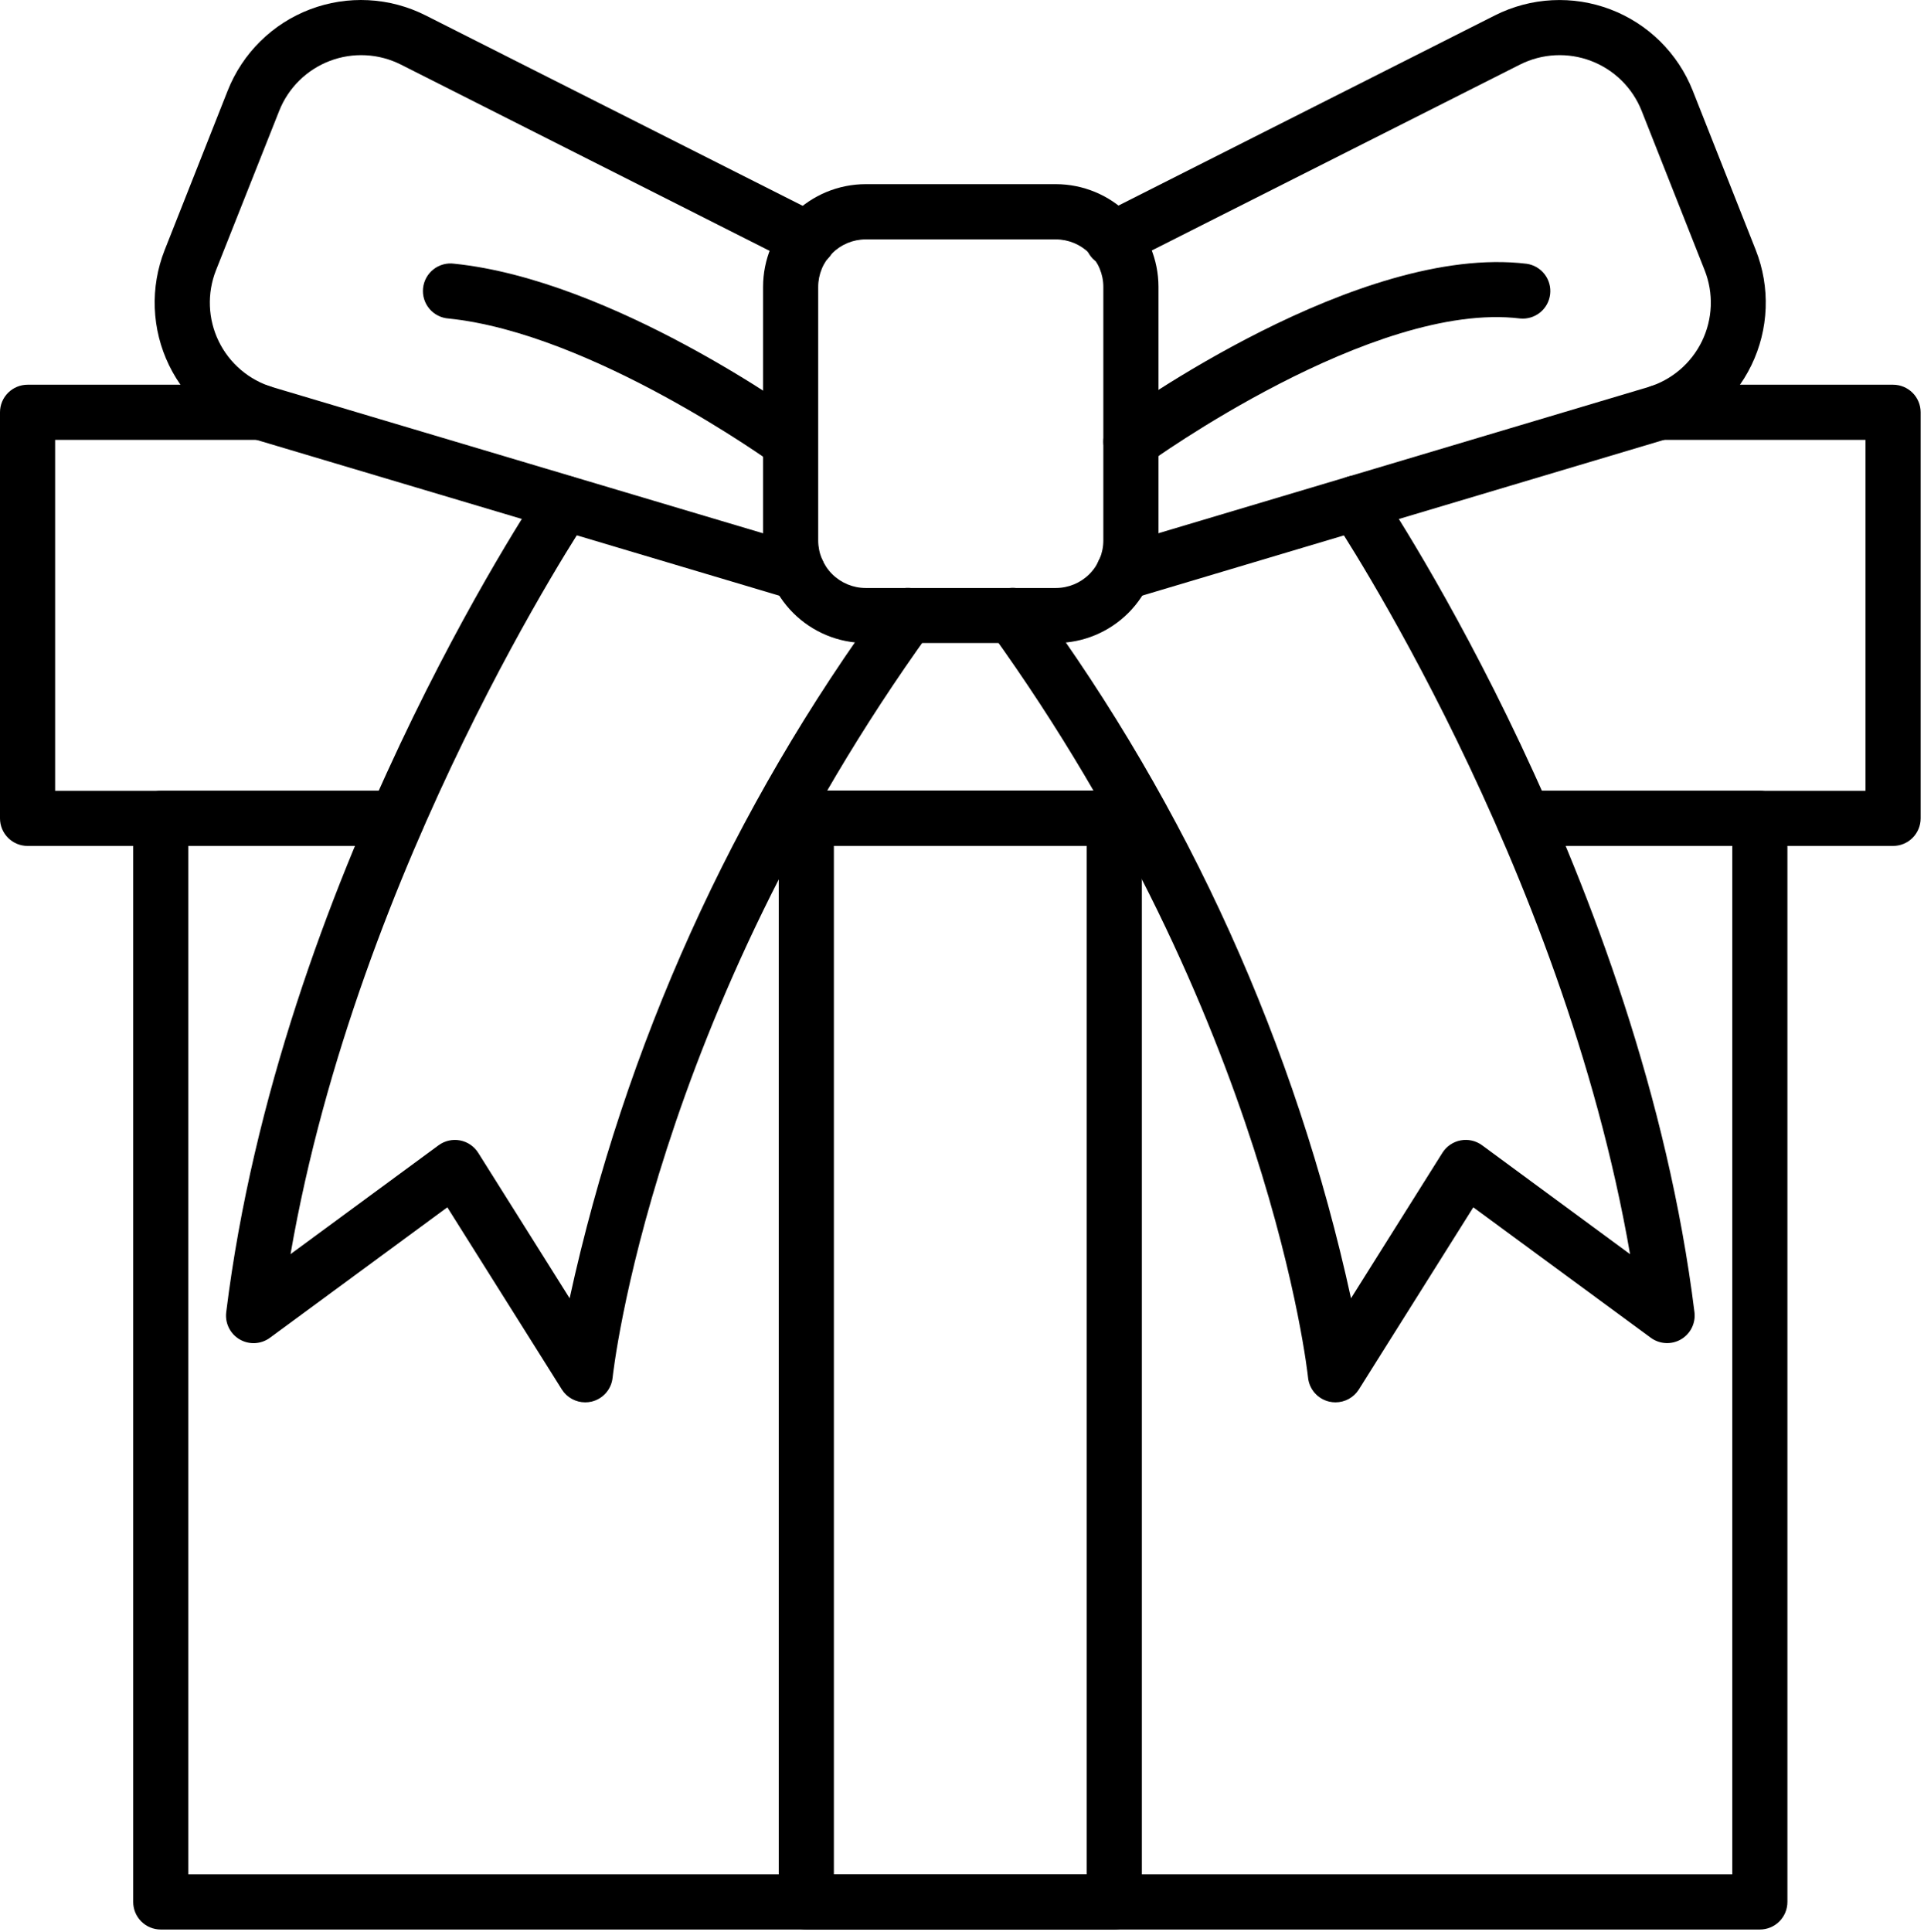 <svg width="483" height="485" viewBox="0 0 483 485" fill="none" xmlns="http://www.w3.org/2000/svg">
<path d="M475.233 212.328H382.478C380.643 212.328 378.883 211.599 377.585 210.301C376.288 209.004 375.559 207.244 375.559 205.409C375.559 203.574 376.288 201.814 377.585 200.516C378.883 199.219 380.643 198.49 382.478 198.49H468.314V110.405H416.72C414.885 110.405 413.125 109.676 411.827 108.379C410.53 107.081 409.801 105.321 409.801 103.486C409.801 101.651 410.53 99.891 411.827 98.594C413.125 97.296 414.885 96.567 416.72 96.567H475.24C477.075 96.567 478.835 97.296 480.132 98.594C481.43 99.891 482.159 101.651 482.159 103.486V205.409C482.159 206.318 481.98 207.218 481.631 208.058C481.283 208.898 480.773 209.661 480.13 210.304C479.487 210.946 478.723 211.456 477.883 211.803C477.043 212.15 476.142 212.329 475.233 212.328ZM99.674 212.328H6.919C5.084 212.328 3.324 211.599 2.026 210.301C0.729 209.004 0 207.244 0 205.409V103.486C0 101.651 0.729 99.891 2.026 98.594C3.324 97.296 5.084 96.567 6.919 96.567H65.439C67.274 96.567 69.034 97.296 70.332 98.594C71.629 99.891 72.358 101.651 72.358 103.486C72.358 105.321 71.629 107.081 70.332 108.379C69.034 109.676 67.274 110.405 65.439 110.405H13.838V198.49H99.674C101.509 198.49 103.269 199.219 104.566 200.516C105.864 201.814 106.593 203.574 106.593 205.409C106.593 207.244 105.864 209.004 104.566 210.301C103.269 211.599 101.509 212.328 99.674 212.328ZM286.429 212.328H195.722C193.887 212.328 192.128 211.599 190.83 210.301C189.532 209.004 188.803 207.244 188.803 205.409C188.803 203.574 189.532 201.814 190.83 200.516C192.128 199.219 193.887 198.49 195.722 198.49H286.429C288.264 198.49 290.024 199.219 291.322 200.516C292.619 201.814 293.348 203.574 293.348 205.409C293.348 207.244 292.619 209.004 291.322 210.301C290.024 211.599 288.264 212.328 286.429 212.328Z" fill="black"/>
<path d="M286.431 212.328H195.724C193.889 212.328 192.129 211.599 190.831 210.301C189.534 209.004 188.805 207.244 188.805 205.409C188.805 203.574 189.534 201.814 190.831 200.516C192.129 199.219 193.889 198.49 195.724 198.49H286.431C288.266 198.49 290.026 199.219 291.323 200.516C292.621 201.814 293.35 203.574 293.35 205.409C293.35 207.244 292.621 209.004 291.323 210.301C290.026 211.599 288.266 212.328 286.431 212.328Z" fill="black"/>
<path d="M441.792 484.31H40.356C38.521 484.31 36.762 483.581 35.464 482.284C34.166 480.986 33.438 479.227 33.438 477.391V205.409C33.438 203.574 34.166 201.814 35.464 200.516C36.762 199.219 38.521 198.49 40.356 198.49H99.672C101.507 198.49 103.267 199.219 104.565 200.516C105.862 201.814 106.591 203.574 106.591 205.409C106.591 207.244 105.862 209.004 104.565 210.301C103.267 211.599 101.507 212.328 99.672 212.328H47.275V470.473H434.873V212.328H382.476C380.641 212.328 378.881 211.599 377.584 210.301C376.286 209.004 375.557 207.244 375.557 205.409C375.557 203.574 376.286 201.814 377.584 200.516C378.881 199.219 380.641 198.49 382.476 198.49H441.792C443.627 198.49 445.387 199.219 446.685 200.516C447.982 201.814 448.711 203.574 448.711 205.409V477.391C448.711 479.227 447.982 480.986 446.685 482.284C445.387 483.581 443.627 484.31 441.792 484.31Z" fill="black"/>
<path d="M279.73 484.31H202.418C200.583 484.31 198.823 483.581 197.526 482.284C196.228 480.986 195.499 479.226 195.499 477.391V205.381C195.499 203.546 196.228 201.786 197.526 200.489C198.823 199.191 200.583 198.462 202.418 198.462H279.73C281.565 198.462 283.325 199.191 284.623 200.489C285.92 201.786 286.649 203.546 286.649 205.381V477.391C286.649 479.226 285.92 480.986 284.623 482.284C283.325 483.581 281.565 484.31 279.73 484.31ZM209.337 470.473H272.811V212.3H209.337V470.473ZM265.062 161.397H217.322C210.492 161.39 203.944 158.674 199.115 153.845C194.286 149.016 191.57 142.468 191.562 135.638V71.984C191.57 65.155 194.286 58.607 199.115 53.778C203.944 48.949 210.492 46.233 217.322 46.225H265.062C271.892 46.233 278.439 48.949 283.269 53.778C288.098 58.607 290.814 65.155 290.821 71.984V135.638C290.814 142.468 288.098 149.016 283.269 153.845C278.439 158.674 271.892 161.39 265.062 161.397ZM217.322 60.091C214.161 60.094 211.131 61.352 208.896 63.586C206.661 65.821 205.404 68.851 205.4 72.012V135.666C205.404 138.827 206.661 141.857 208.896 144.092C211.131 146.326 214.161 147.584 217.322 147.587H265.062C268.223 147.584 271.253 146.326 273.488 144.092C275.723 141.857 276.98 138.827 276.983 135.666V72.012C276.98 68.851 275.723 65.821 273.488 63.586C271.253 61.352 268.223 60.094 265.062 60.091H217.322Z" fill="black"/>
<path d="M282.057 150.597C280.392 150.6 278.783 150.002 277.523 148.915C276.264 147.827 275.438 146.321 275.199 144.674C274.959 143.027 275.321 141.349 276.219 139.947C277.116 138.546 278.489 137.515 280.085 137.043L413.703 97.176C416.637 96.296 419.357 94.817 421.691 92.833C424.025 90.848 425.921 88.4 427.26 85.645C428.599 82.889 429.351 79.886 429.47 76.825C429.589 73.764 429.071 70.711 427.949 67.861L412.118 27.821C410.986 24.964 409.271 22.375 407.083 20.217C404.895 18.06 402.282 16.381 399.41 15.289C396.538 14.196 393.47 13.713 390.401 13.87C387.333 14.028 384.33 14.823 381.585 16.204L282.589 66.179C281.775 66.622 280.881 66.896 279.959 66.986C279.036 67.076 278.106 66.98 277.221 66.704C276.337 66.427 275.517 65.976 274.811 65.376C274.104 64.777 273.525 64.042 273.108 63.215C272.691 62.388 272.444 61.485 272.383 60.56C272.321 59.636 272.445 58.709 272.749 57.833C273.053 56.958 273.529 56.152 274.149 55.465C274.77 54.777 275.523 54.221 276.362 53.829L375.303 3.854C379.765 1.606 384.646 0.312 389.635 0.055C394.624 -0.203 399.612 0.582 404.281 2.358C408.951 4.134 413.199 6.863 416.756 10.372C420.312 13.88 423.099 18.091 424.939 22.735L440.77 62.775C442.597 67.41 443.442 72.373 443.251 77.351C443.06 82.329 441.837 87.213 439.66 91.694C437.483 96.174 434.399 100.154 430.604 103.381C426.809 106.608 422.385 109.012 417.612 110.44L284.035 150.306C283.393 150.499 282.727 150.597 282.057 150.597Z" fill="black"/>
<path d="M283.908 117.781C282.446 117.782 281.021 117.321 279.838 116.463C278.654 115.605 277.773 114.394 277.32 113.004C276.868 111.614 276.867 110.116 277.318 108.726C277.77 107.335 278.65 106.124 279.832 105.264C282.309 103.458 341.092 61.08 383.263 66.207C385.052 66.466 386.668 67.414 387.767 68.849C388.865 70.284 389.359 72.091 389.142 73.885C388.925 75.679 388.015 77.317 386.606 78.449C385.197 79.581 383.401 80.116 381.603 79.941C344.69 75.43 288.536 116.037 287.976 116.452C286.794 117.314 285.37 117.779 283.908 117.781ZM335.26 351.986C334.726 351.988 334.195 351.928 333.675 351.806C332.27 351.477 331.002 350.716 330.051 349.63C329.099 348.545 328.511 347.189 328.369 345.752C328.279 344.866 318.682 255.723 248.614 158.512C248.083 157.775 247.702 156.94 247.494 156.056C247.285 155.171 247.253 154.255 247.399 153.358C247.545 152.461 247.866 151.601 248.344 150.829C248.822 150.056 249.447 149.385 250.185 148.854C250.922 148.322 251.757 147.942 252.641 147.733C253.526 147.525 254.443 147.493 255.339 147.638C256.236 147.784 257.096 148.105 257.869 148.583C258.641 149.061 259.312 149.687 259.844 150.424C298.284 202.701 325.305 262.474 339.155 325.867L362.105 289.349C362.612 288.544 363.278 287.852 364.064 287.317C364.85 286.781 365.738 286.413 366.672 286.236C367.606 286.059 368.567 286.076 369.494 286.286C370.422 286.497 371.296 286.897 372.062 287.46L409.209 314.797C392.203 216.5 335.246 131.037 334.644 130.138C334.134 129.384 333.777 128.537 333.594 127.646C333.412 126.754 333.407 125.835 333.58 124.941C333.753 124.048 334.101 123.197 334.604 122.438C335.106 121.679 335.753 121.027 336.508 120.519C337.263 120.01 338.111 119.656 339.004 119.476C339.896 119.296 340.815 119.293 341.708 119.469C342.601 119.645 343.451 119.995 344.208 120.499C344.966 121.004 345.616 121.653 346.122 122.409C348.8 126.395 411.949 221.17 425.379 329.354C425.545 330.695 425.314 332.055 424.716 333.267C424.118 334.478 423.178 335.488 422.012 336.172C420.847 336.855 419.507 337.183 418.157 337.113C416.808 337.044 415.509 336.581 414.419 335.782L369.861 303.035L341.113 348.769C340.488 349.755 339.624 350.568 338.6 351.13C337.577 351.693 336.428 351.987 335.26 351.986ZM200.258 150.597C199.588 150.597 198.921 150.499 198.279 150.306L64.502 110.44C59.728 109.013 55.302 106.609 51.506 103.382C47.709 100.155 44.624 96.175 42.446 91.693C40.269 87.211 39.045 82.326 38.855 77.347C38.664 72.368 39.509 67.404 41.337 62.768L57.168 22.729C59.008 18.084 61.794 13.873 65.351 10.365C68.908 6.856 73.156 4.127 77.825 2.351C82.495 0.575 87.483 -0.21 92.472 0.048C97.461 0.305 102.342 1.599 106.804 3.847L205.793 53.829C206.633 54.221 207.385 54.777 208.006 55.465C208.627 56.152 209.103 56.958 209.406 57.833C209.71 58.709 209.835 59.636 209.773 60.56C209.711 61.485 209.464 62.388 209.047 63.215C208.63 64.042 208.051 64.777 207.345 65.376C206.638 65.976 205.818 66.427 204.934 66.704C204.05 66.98 203.119 67.076 202.197 66.986C201.275 66.896 200.38 66.622 199.566 66.179L100.625 16.204C97.88 14.823 94.878 14.028 91.809 13.871C88.74 13.713 85.673 14.196 82.801 15.289C79.929 16.381 77.316 18.06 75.128 20.217C72.94 22.375 71.225 24.964 70.092 27.821L54.213 67.861C53.09 70.712 52.572 73.765 52.69 76.827C52.808 79.889 53.56 82.893 54.899 85.649C56.238 88.406 58.135 90.854 60.469 92.839C62.803 94.824 65.524 96.304 68.459 97.183L202.244 137.043C203.84 137.515 205.212 138.546 206.11 139.947C207.007 141.349 207.369 143.027 207.13 144.674C206.89 146.321 206.065 147.827 204.805 148.915C203.546 150.002 201.936 150.6 200.272 150.597H200.258Z" fill="black"/>
<path d="M198.251 117.781C196.791 117.783 195.369 117.32 194.19 116.459C193.74 116.134 148.67 83.643 112.609 79.948C111.684 79.884 110.782 79.635 109.955 79.216C109.129 78.796 108.395 78.215 107.798 77.507C107.2 76.799 106.751 75.977 106.477 75.092C106.203 74.207 106.109 73.275 106.202 72.353C106.295 71.431 106.572 70.537 107.016 69.724C107.461 68.911 108.065 68.196 108.792 67.621C109.518 67.046 110.353 66.622 111.246 66.376C112.14 66.129 113.074 66.065 113.992 66.186C153.79 70.261 200.334 103.839 202.298 105.271C203.481 106.13 204.361 107.342 204.812 108.733C205.264 110.123 205.263 111.621 204.81 113.011C204.358 114.401 203.477 115.612 202.293 116.47C201.11 117.328 199.685 117.789 198.223 117.788L198.251 117.781ZM146.899 351.986C145.729 351.986 144.579 351.69 143.556 351.124C142.532 350.559 141.668 349.744 141.045 348.755L112.297 303.035L67.746 335.796C66.657 336.595 65.357 337.058 64.008 337.127C62.659 337.196 61.319 336.869 60.153 336.186C58.987 335.502 58.048 334.492 57.45 333.281C56.851 332.069 56.621 330.709 56.787 329.368C70.182 221.17 133.358 126.395 136.036 122.409C137.063 120.893 138.65 119.845 140.448 119.497C142.246 119.148 144.109 119.527 145.629 120.55C147.148 121.573 148.2 123.157 148.554 124.954C148.907 126.751 148.533 128.616 147.514 130.138C146.913 131.037 89.949 216.59 72.935 314.79L110.097 287.467C110.863 286.904 111.737 286.504 112.664 286.293C113.592 286.083 114.552 286.065 115.487 286.243C116.421 286.42 117.309 286.788 118.094 287.324C118.88 287.859 119.547 288.551 120.053 289.356L143.003 325.867C156.854 262.477 183.876 202.705 222.315 150.431C222.846 149.694 223.517 149.068 224.29 148.59C225.063 148.112 225.922 147.791 226.819 147.645C227.716 147.499 228.633 147.532 229.517 147.74C230.402 147.949 231.236 148.329 231.974 148.86C232.711 149.392 233.337 150.063 233.815 150.835C234.293 151.608 234.614 152.468 234.759 153.365C234.905 154.261 234.873 155.178 234.665 156.063C234.456 156.947 234.075 157.782 233.544 158.519C163.49 255.723 153.901 344.866 153.79 345.759C153.648 347.196 153.059 348.552 152.108 349.637C151.156 350.723 149.889 351.484 148.483 351.813C147.964 351.932 147.432 351.99 146.899 351.986Z" fill="black"/>
</svg>
